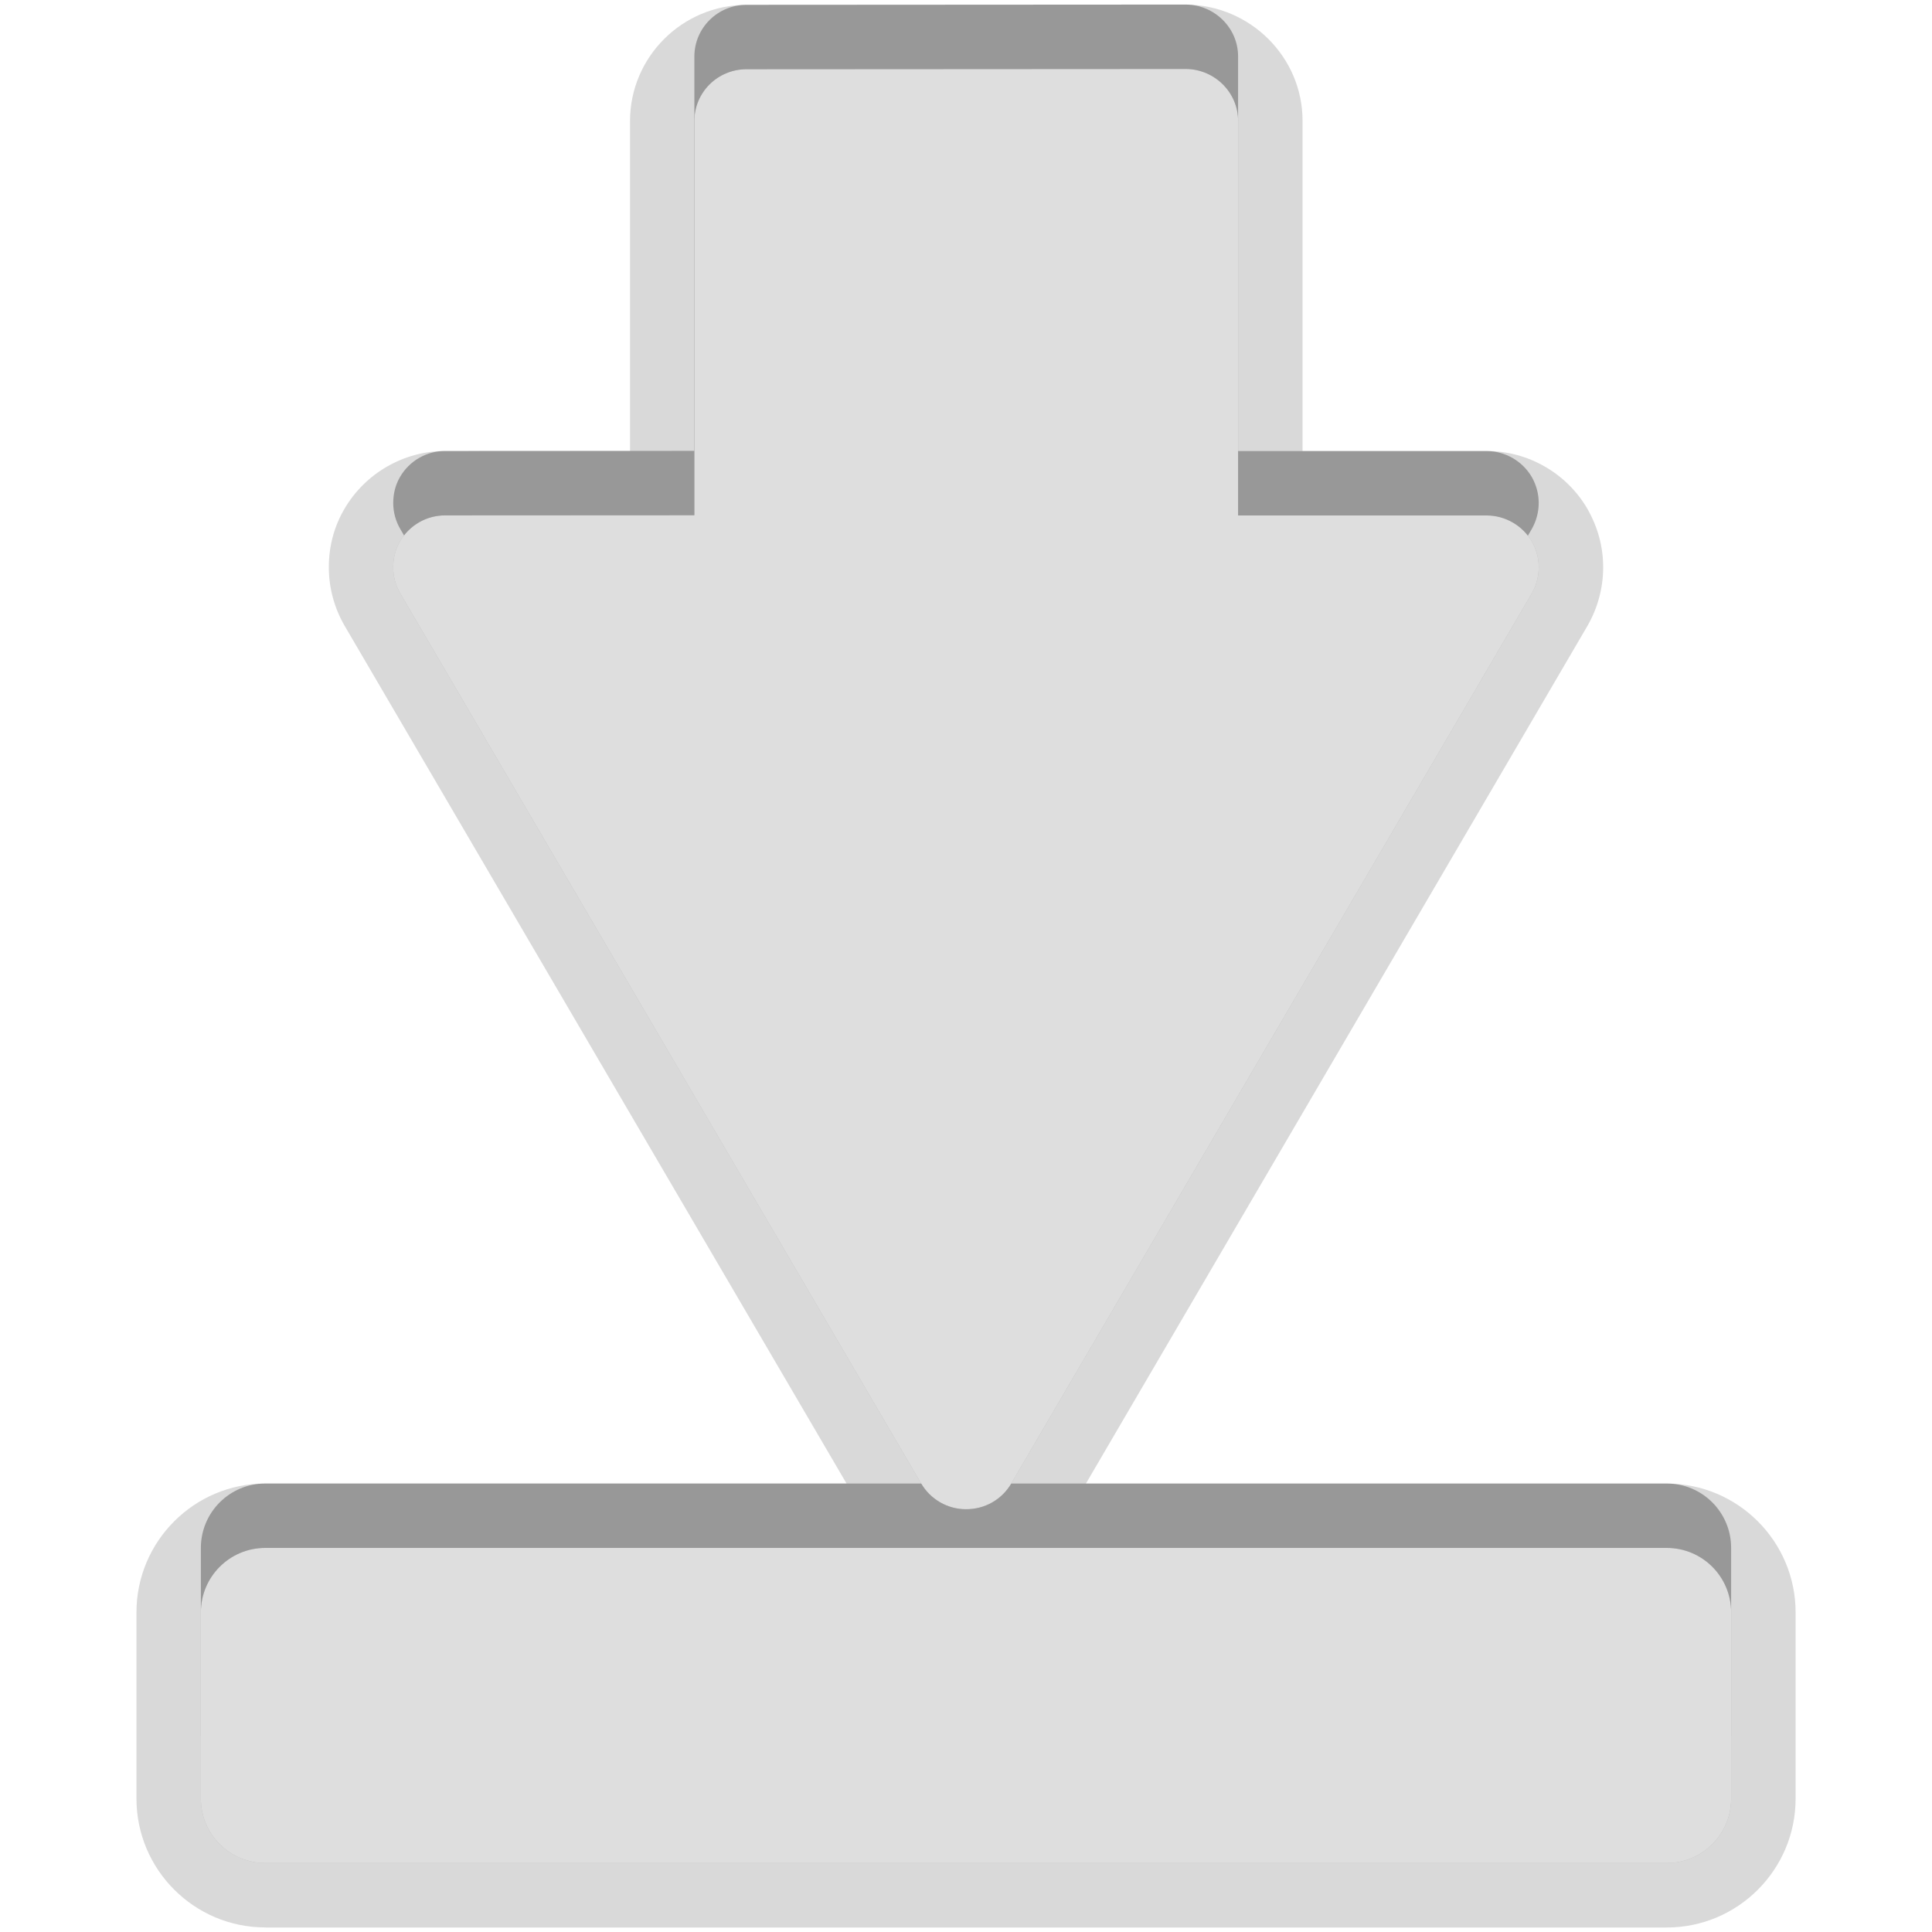 <?xml version="1.0" encoding="UTF-8"?>
<svg xmlns="http://www.w3.org/2000/svg" xmlns:xlink="http://www.w3.org/1999/xlink" baseProfile="tiny" contentScriptType="text/ecmascript" contentStyleType="text/css" height="30px" preserveAspectRatio="xMidYMid meet" version="1.1" viewBox="0 0 30 30" width="30px" x="0px" y="0px" zoomAndPan="magnify">
<rect fill="none" height="30" width="30"/>
<path d="M 14.303 22.034 C 14.447 22.281 14.713 22.435 14.998 22.435 C 15.292 22.437 15.558 22.285 15.704 22.034 L 23.784 8.217 C 23.856 8.091 23.893 7.951 23.893 7.81 C 23.893 7.67 23.858 7.536 23.786 7.408 C 23.643 7.162 23.375 7.004 23.084 7.004 L 19.225 7.004 L 19.225 0.876 C 19.225 0.433 18.859 0.075 18.416 0.071 L 11.593 0.075 C 11.145 0.075 10.782 0.432 10.782 0.88 L 10.782 7.001 L 6.916 7.003 C 6.625 7.001 6.357 7.155 6.211 7.407 C 6.139 7.531 6.106 7.668 6.106 7.81 C 6.106 7.952 6.143 8.091 6.217 8.217 L 14.303 22.034 z M 25.881 23.036 L 4.119 23.036 C 3.567 23.036 3.119 23.483 3.119 24.036 L 3.119 26.929 C 3.119 27.482 3.567 27.929 4.119 27.929 L 25.881 27.929 C 26.434 27.929 26.881 27.482 26.881 26.929 L 26.881 24.036 C 26.881 23.483 26.434 23.036 25.881 23.036 z " fill-opacity="0.3" stroke-opacity="0.3"/>
<path d="M 4.119 29.929 C 3.016 29.929 2.119 29.032 2.119 27.929 L 2.119 25.036 C 2.119 23.933 3.016 23.036 4.119 23.036 L 13.145 23.036 L 5.354 9.722 C 5.193 9.447 5.106 9.131 5.106 8.81 C 5.106 8.483 5.187 8.178 5.347 7.904 C 5.67 7.349 6.269 7.003 6.911 7.003 L 9.783 7.002 L 9.783 1.88 C 9.783 0.885 10.595 0.075 11.594 0.075 L 18.416 0.071 C 19.418 0.08 20.226 0.889 20.226 1.876 L 20.226 7.003 L 23.085 7.003 C 23.73 7.003 24.33 7.349 24.652 7.906 C 24.814 8.194 24.894 8.494 24.894 8.81 C 24.894 9.126 24.81 9.439 24.652 9.715 L 16.862 23.037 L 25.882 23.037 C 26.985 23.037 27.882 23.934 27.882 25.037 L 27.882 27.93 C 27.882 29.033 26.985 29.93 25.882 29.93 L 4.119 29.93 z " fill-opacity="0.15" stroke-opacity="0.15"/>
<path d="M 14.303 23.034 C 14.447 23.281 14.713 23.435 14.998 23.435 C 15.292 23.437 15.558 23.285 15.704 23.034 L 23.784 9.217 C 23.856 9.091 23.893 8.951 23.893 8.81 C 23.893 8.67 23.858 8.536 23.786 8.408 C 23.643 8.162 23.375 8.004 23.084 8.004 L 19.225 8.004 L 19.225 1.876 C 19.225 1.433 18.859 1.075 18.416 1.071 L 11.593 1.075 C 11.145 1.075 10.782 1.432 10.782 1.88 L 10.782 8.001 L 6.916 8.003 C 6.625 8.001 6.357 8.155 6.211 8.407 C 6.139 8.531 6.106 8.668 6.106 8.81 C 6.106 8.952 6.143 9.091 6.217 9.217 L 14.303 23.034 z M 25.881 24.036 L 4.119 24.036 C 3.567 24.036 3.119 24.483 3.119 25.036 L 3.119 27.929 C 3.119 28.482 3.567 28.929 4.119 28.929 L 25.881 28.929 C 26.434 28.929 26.881 28.482 26.881 27.929 L 26.881 25.036 C 26.881 24.483 26.434 24.036 25.881 24.036 z " fill-opacity="0.15" stroke-opacity="0.15"/>
<path d="M 14.303 23.034 C 14.447 23.281 14.713 23.435 14.998 23.435 C 15.292 23.437 15.558 23.285 15.704 23.034 L 23.784 9.217 C 23.856 9.091 23.893 8.951 23.893 8.81 C 23.893 8.67 23.858 8.536 23.786 8.408 C 23.643 8.162 23.375 8.004 23.084 8.004 L 19.225 8.004 L 19.225 1.876 C 19.225 1.433 18.859 1.075 18.416 1.071 L 11.593 1.075 C 11.145 1.075 10.782 1.432 10.782 1.88 L 10.782 8.001 L 6.916 8.003 C 6.625 8.001 6.357 8.155 6.211 8.407 C 6.139 8.531 6.106 8.668 6.106 8.81 C 6.106 8.952 6.143 9.091 6.217 9.217 L 14.303 23.034 z M 25.881 24.036 L 4.119 24.036 C 3.567 24.036 3.119 24.483 3.119 25.036 L 3.119 27.929 C 3.119 28.482 3.567 28.929 4.119 28.929 L 25.881 28.929 C 26.434 28.929 26.881 28.482 26.881 27.929 L 26.881 25.036 C 26.881 24.483 26.434 24.036 25.881 24.036 z " fill="#dedede"/>
<rect fill="none" height="30" width="30"/>
</svg>
